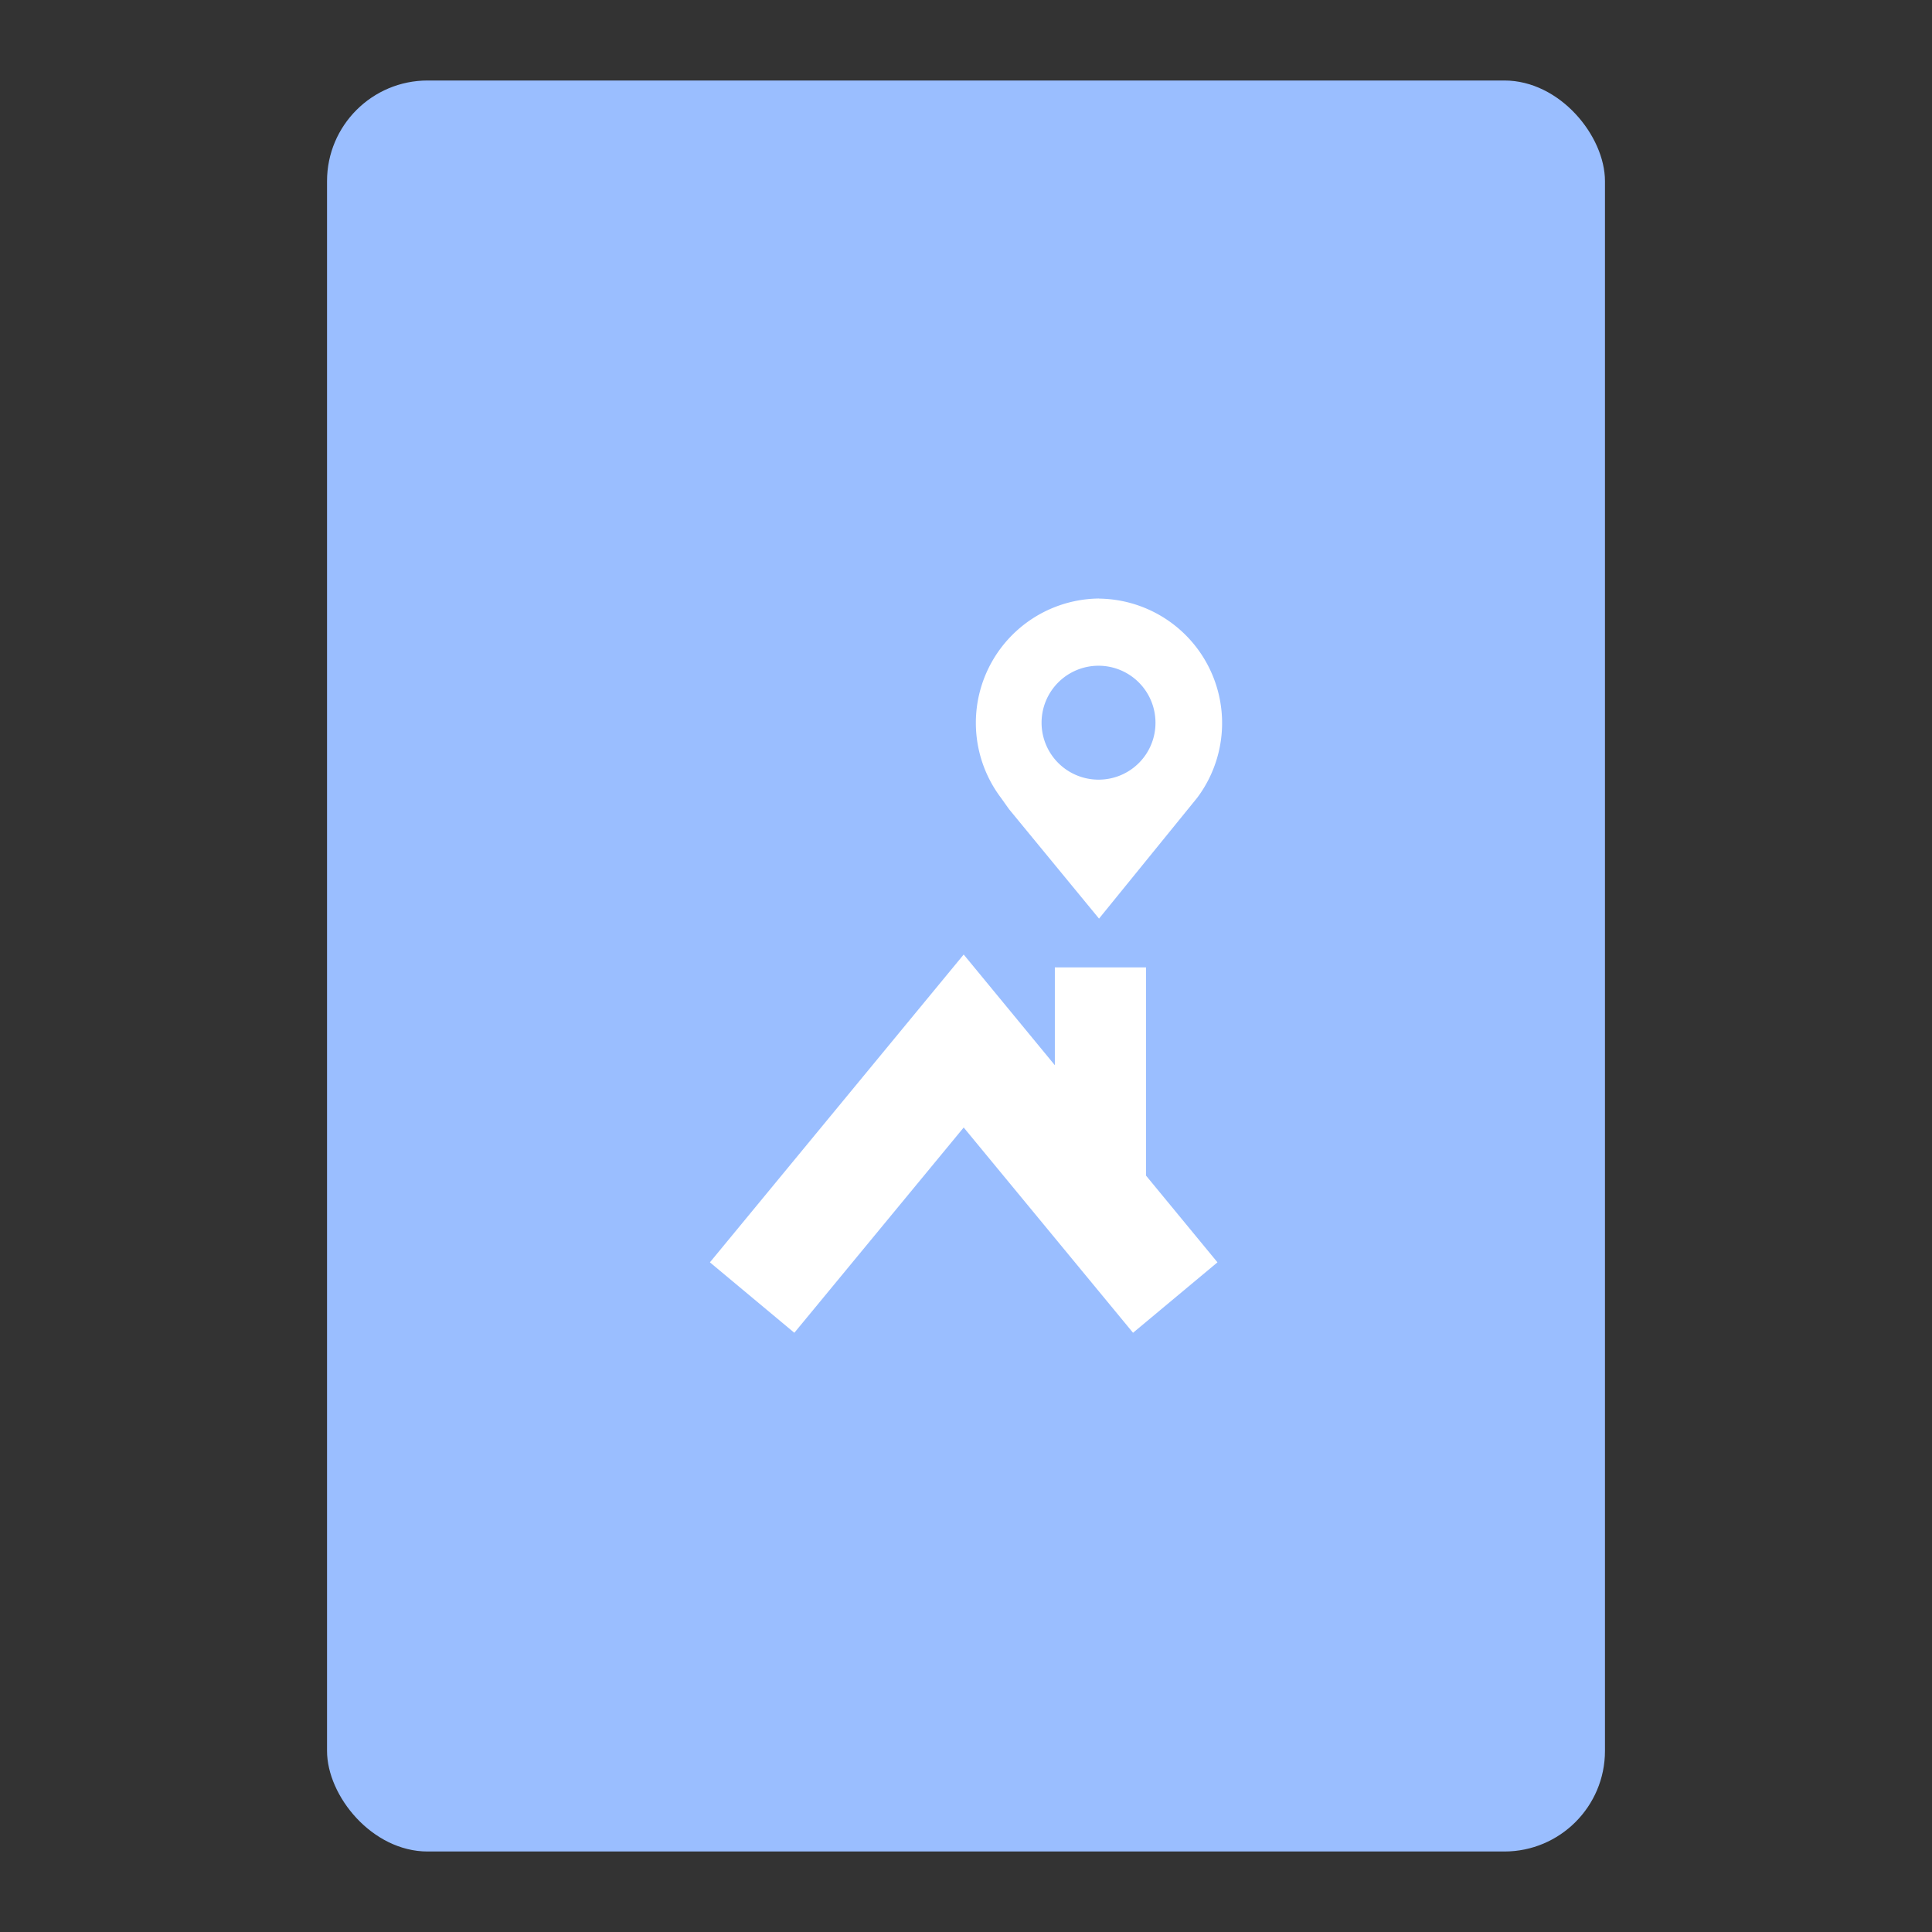 <svg xmlns="http://www.w3.org/2000/svg" viewBox="0 0 192 192"><rect x="0" y="0" width="192" height="192" fill="#333333" stroke="none"/><title>Cian</title><rect x="32.5" y="8" width="127" height="176" rx="10" fill="#9abeff"/><path d="M109.22,77.48a5.66,5.66,0,1,1,5.61-5.66,5.64,5.64,0,0,1-5.61,5.66Zm0-18a12.36,12.36,0,0,0-9.75,19.8l.81,1.14,8.94,10.87,9.75-12a12.37,12.37,0,0,0-9.75-19.8Zm4.67,57.35V96.14h-9.06v9.72l-9.06-11L70.55,125.45l8.39,7,16.83-20.4,16.83,20.4,8.39-7Z" fill="#fff" fill-rule="evenodd"/></svg>